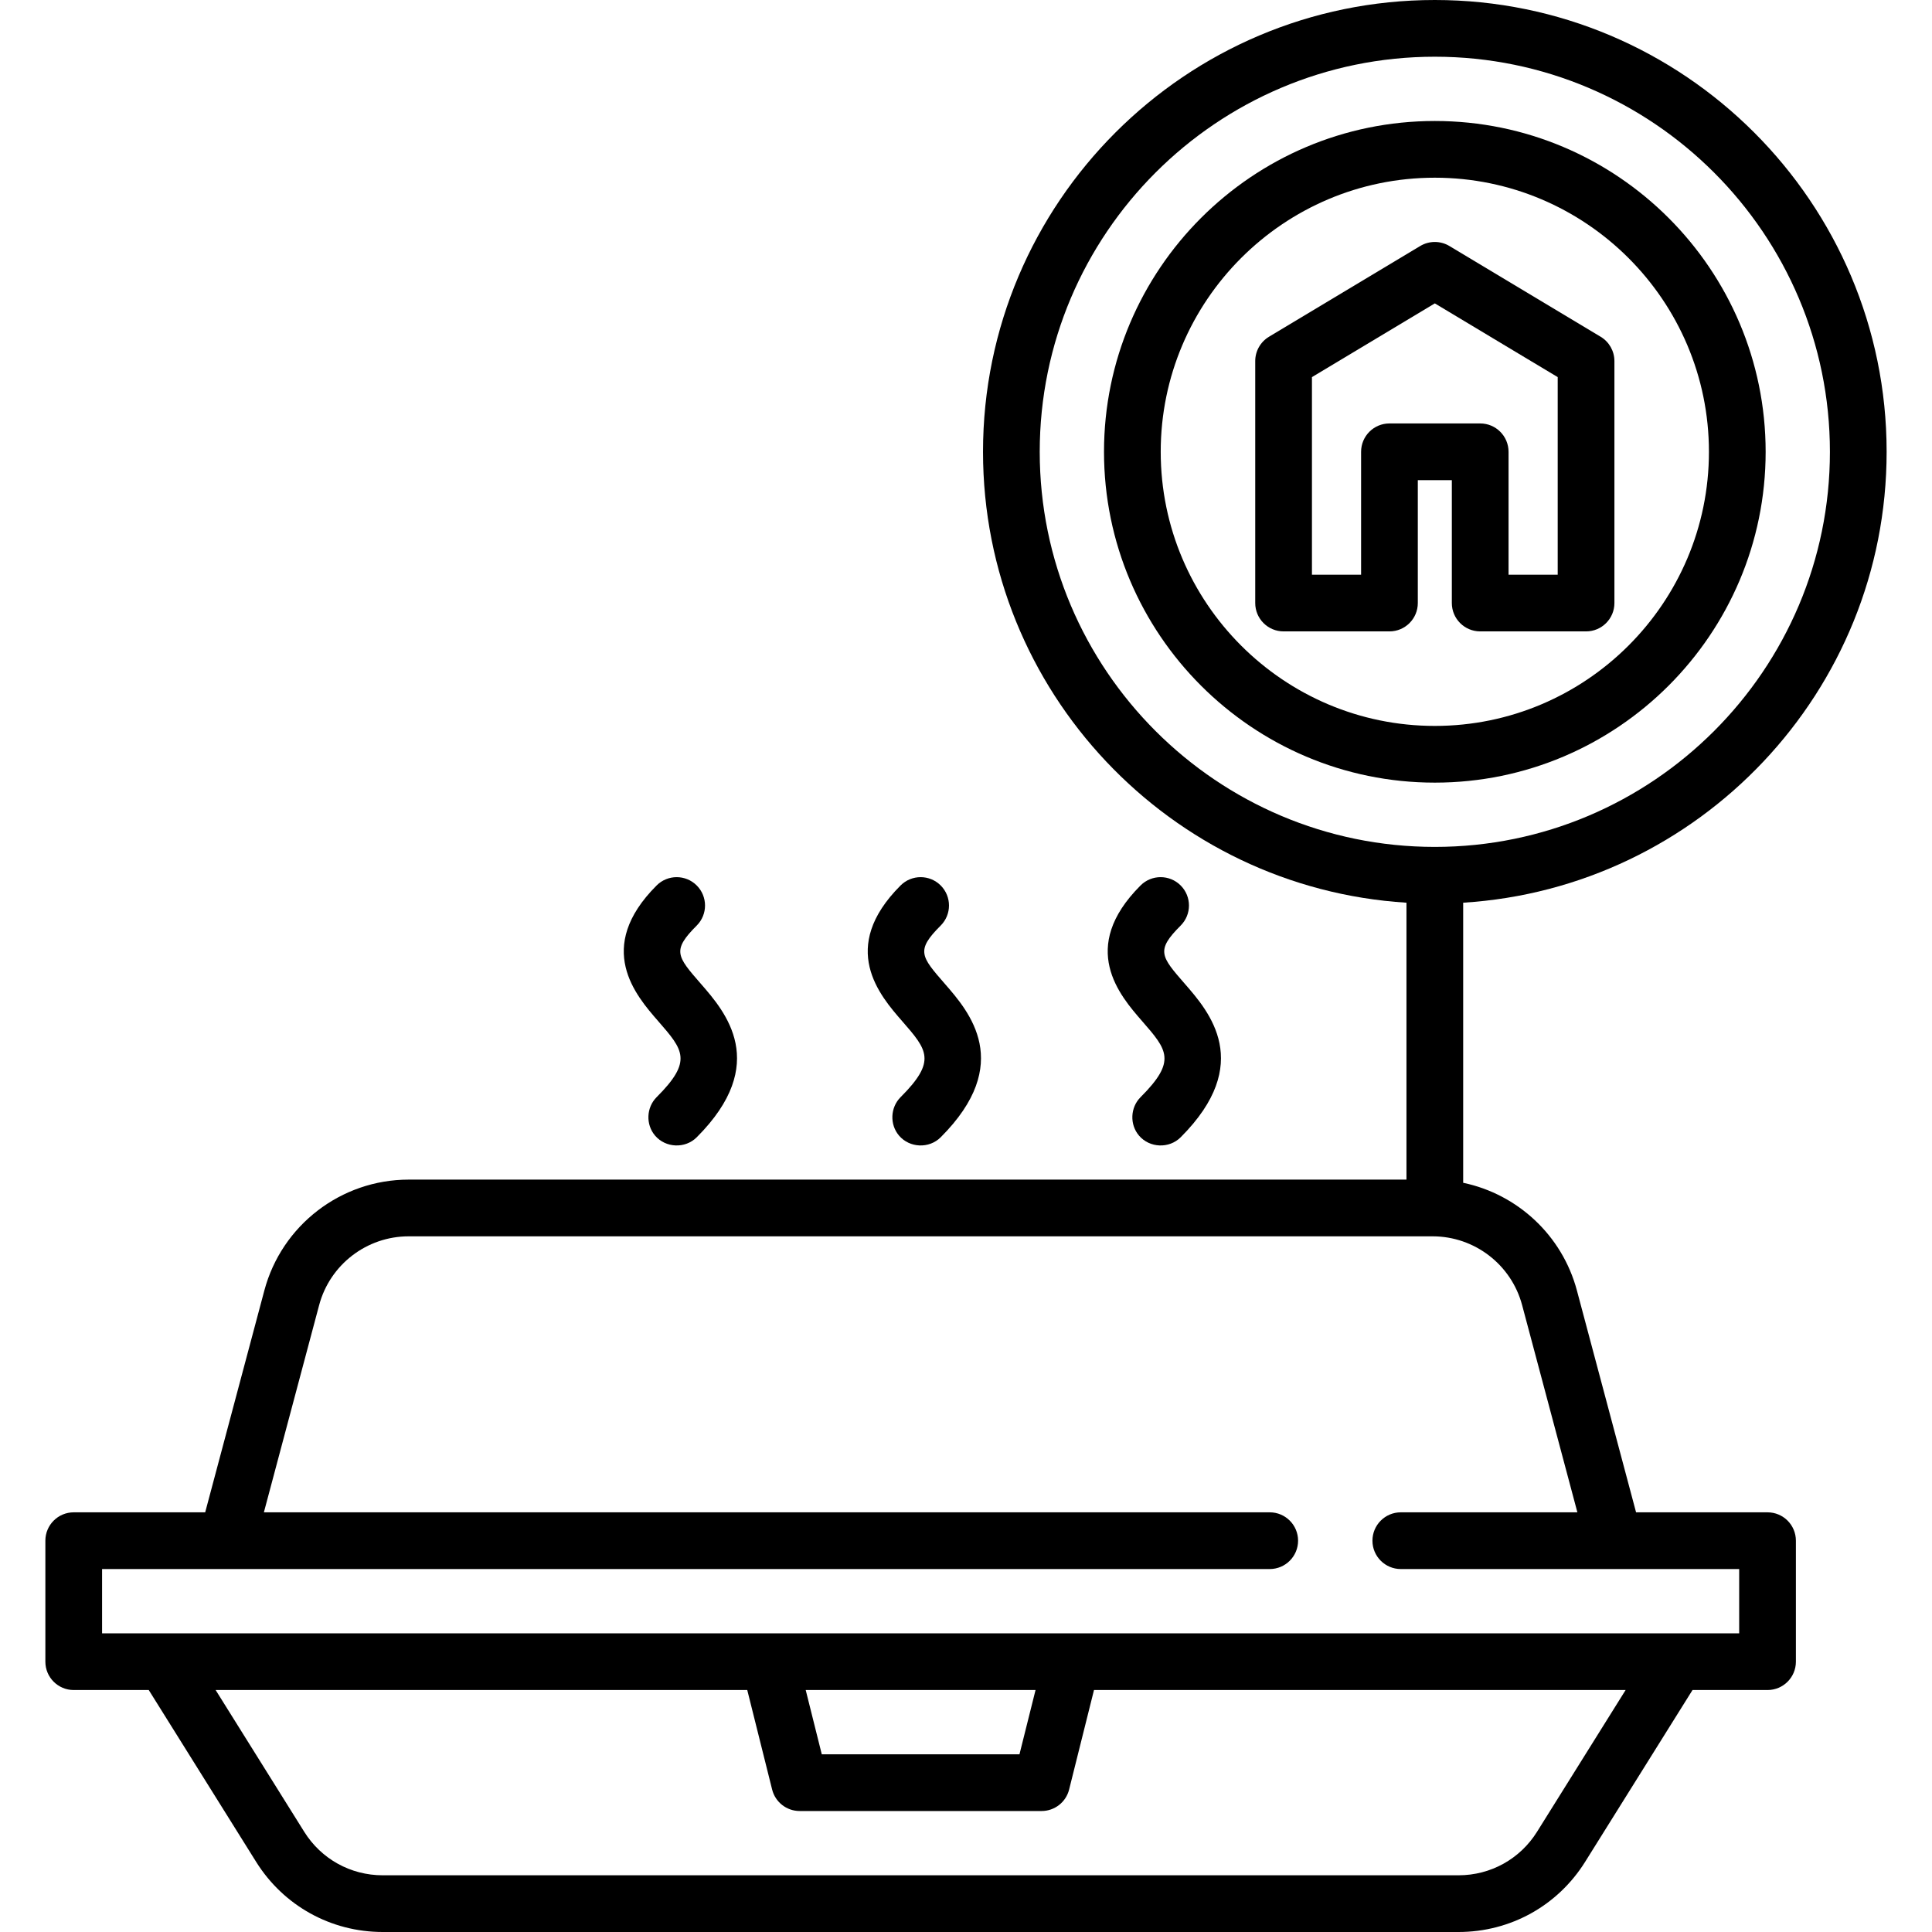 <?xml version="1.0" encoding="iso-8859-1"?>
<!-- Generator: Adobe Illustrator 19.0.0, SVG Export Plug-In . SVG Version: 6.00 Build 0)  -->
<svg version="1.1" id="Capa_1" xmlns="http://www.w3.org/2000/svg" xmlns:xlink="http://www.w3.org/1999/xlink" x="0px" y="0px"
	 viewBox="0 0 512 512" style="enable-background:new 0 0 512 512;" xml:space="preserve">
<g>
	<g>
		<path d="M380.243,32.063c-48.342,0-87.671,39.329-87.671,87.671c0,48.342,39.329,87.671,87.671,87.671
			s87.671-39.329,87.671-87.671C467.914,71.391,428.585,32.063,380.243,32.063z M380.243,192.376
			c-40.055,0-72.642-32.587-72.642-72.642s32.587-72.642,72.642-72.642c40.055,0,72.642,32.587,72.642,72.642
			C452.885,159.789,420.298,192.376,380.243,192.376z"/>
	</g>
</g>
<g>
	<g>
		<path d="M424.186,89.242l-40.078-24.047c-2.38-1.427-5.352-1.427-7.732,0l-40.078,24.047c-2.263,1.359-3.648,3.804-3.648,6.445
			v64.125c0,4.151,3.364,7.515,7.515,7.515h28.055c4.151,0,7.515-3.364,7.515-7.515v-32.564h9.018v32.564
			c0,4.151,3.364,7.515,7.515,7.515h28.055c4.151,0,7.515-3.364,7.515-7.515V95.687C427.836,93.047,426.451,90.601,424.186,89.242z
			 M412.806,152.297h-13.025v-32.564c0-4.151-3.364-7.515-7.515-7.515h-24.047c-4.151,0-7.515,3.364-7.515,7.515v32.564h-13.025
			V99.941l32.564-19.538l32.564,19.538V152.297z"/>
	</g>
</g>
<g>
	<g>
		<path d="M468.415,400.783h-34.839l-15.678-58.793c-3.903-14.629-15.751-25.524-30.141-28.54v-74.226
			c62.533-3.893,112.219-55.994,112.219-119.491C499.977,53.712,446.265,0,380.243,0S260.509,53.712,260.509,119.734
			c0,63.497,49.686,115.599,112.219,119.491v73.385H108.297c-17.902,0-33.628,12.082-38.242,29.379l-15.678,58.793H19.538
			c-4.151,0-7.515,3.364-7.515,7.515v32.063c0,4.151,3.364,7.515,7.515,7.515H39.42l28.452,45.524
			C75.152,505.046,87.698,512,101.434,512h285.084c13.736,0,26.282-6.954,33.563-18.601l28.453-45.524h19.882
			c4.151,0,7.515-3.364,7.515-7.515v-32.063C475.93,404.146,472.566,400.783,468.415,400.783z M275.538,119.734
			c0-57.734,46.971-104.704,104.705-104.704S484.947,62,484.947,119.734c0,57.734-46.971,104.705-104.704,104.705
			S275.538,177.468,275.538,119.734z M407.336,485.433c-4.515,7.224-12.297,11.538-20.817,11.538H101.434
			c-8.52,0-16.303-4.313-20.817-11.538l-23.474-37.558h140.887l6.593,26.37c0.837,3.346,3.843,5.692,7.29,5.692h64.125
			c3.448,0,6.454-2.347,7.29-5.692l6.593-26.37h140.887L407.336,485.433z M213.522,447.875h60.908l-4.258,17.033H217.78
			L213.522,447.875z M460.9,432.845H27.053v-17.033H336.49c4.151,0,7.515-3.364,7.515-7.515c0-4.151-3.364-7.515-7.515-7.515H69.932
			l14.646-54.92c2.862-10.729,12.616-18.223,23.719-18.223h271.36c11.104,0,20.858,7.494,23.719,18.224l14.646,54.919h-46.796
			c-4.151,0-7.515,3.364-7.515,7.515c0,4.151,3.364,7.515,7.515,7.515H460.9V432.845z"/>
	</g>
</g>
<g>
	<g>
		<path d="M250.392,260.717c-6.373-7.314-7.701-8.835-1.101-15.434c2.935-2.936,2.935-7.693,0-10.628
			c-2.936-2.934-7.693-2.934-10.628,0c-16.521,16.522-5.515,29.152,0.398,35.936c6.701,7.689,9.208,10.567-0.399,20.172
			c-2.735,2.736-2.918,7.255-0.399,10.197c2.81,3.282,7.971,3.486,11.028,0.432C268.819,281.864,256.832,268.107,250.392,260.717z"
			/>
	</g>
</g>
<g>
	<g>
		<path d="M313.989,260.717c-6.373-7.314-7.701-8.835-1.101-15.434c2.934-2.936,2.934-7.693-0.001-10.629
			c-2.936-2.934-7.693-2.934-10.628,0c-16.521,16.522-5.515,29.152,0.398,35.936c6.701,7.69,9.208,10.568-0.398,20.173
			c-2.735,2.736-2.918,7.255-0.399,10.197c2.809,3.282,7.971,3.486,11.028,0.432C332.416,281.864,320.429,268.107,313.989,260.717z"
			/>
	</g>
</g>
<g>
	<g>
		<path d="M185.739,260.717c-6.373-7.314-7.701-8.835-1.101-15.434c2.935-2.936,2.935-7.693,0-10.628
			c-2.936-2.934-7.693-2.934-10.628,0c-16.521,16.522-5.515,29.152,0.398,35.936c6.701,7.689,9.208,10.567-0.399,20.172
			c-2.735,2.736-2.918,7.255-0.399,10.197c2.809,3.282,7.971,3.486,11.028,0.432C204.166,281.864,192.178,268.107,185.739,260.717z"
			/>
	</g>
</g>
<g>
</g>
<g>
</g>
<g>
</g>
<g>
</g>
<g>
</g>
<g>
</g>
<g>
</g>
<g>
</g>
<g>
</g>
<g>
</g>
<g>
</g>
<g>
</g>
<g>
</g>
<g>
</g>
<g>
</g>
</svg>
